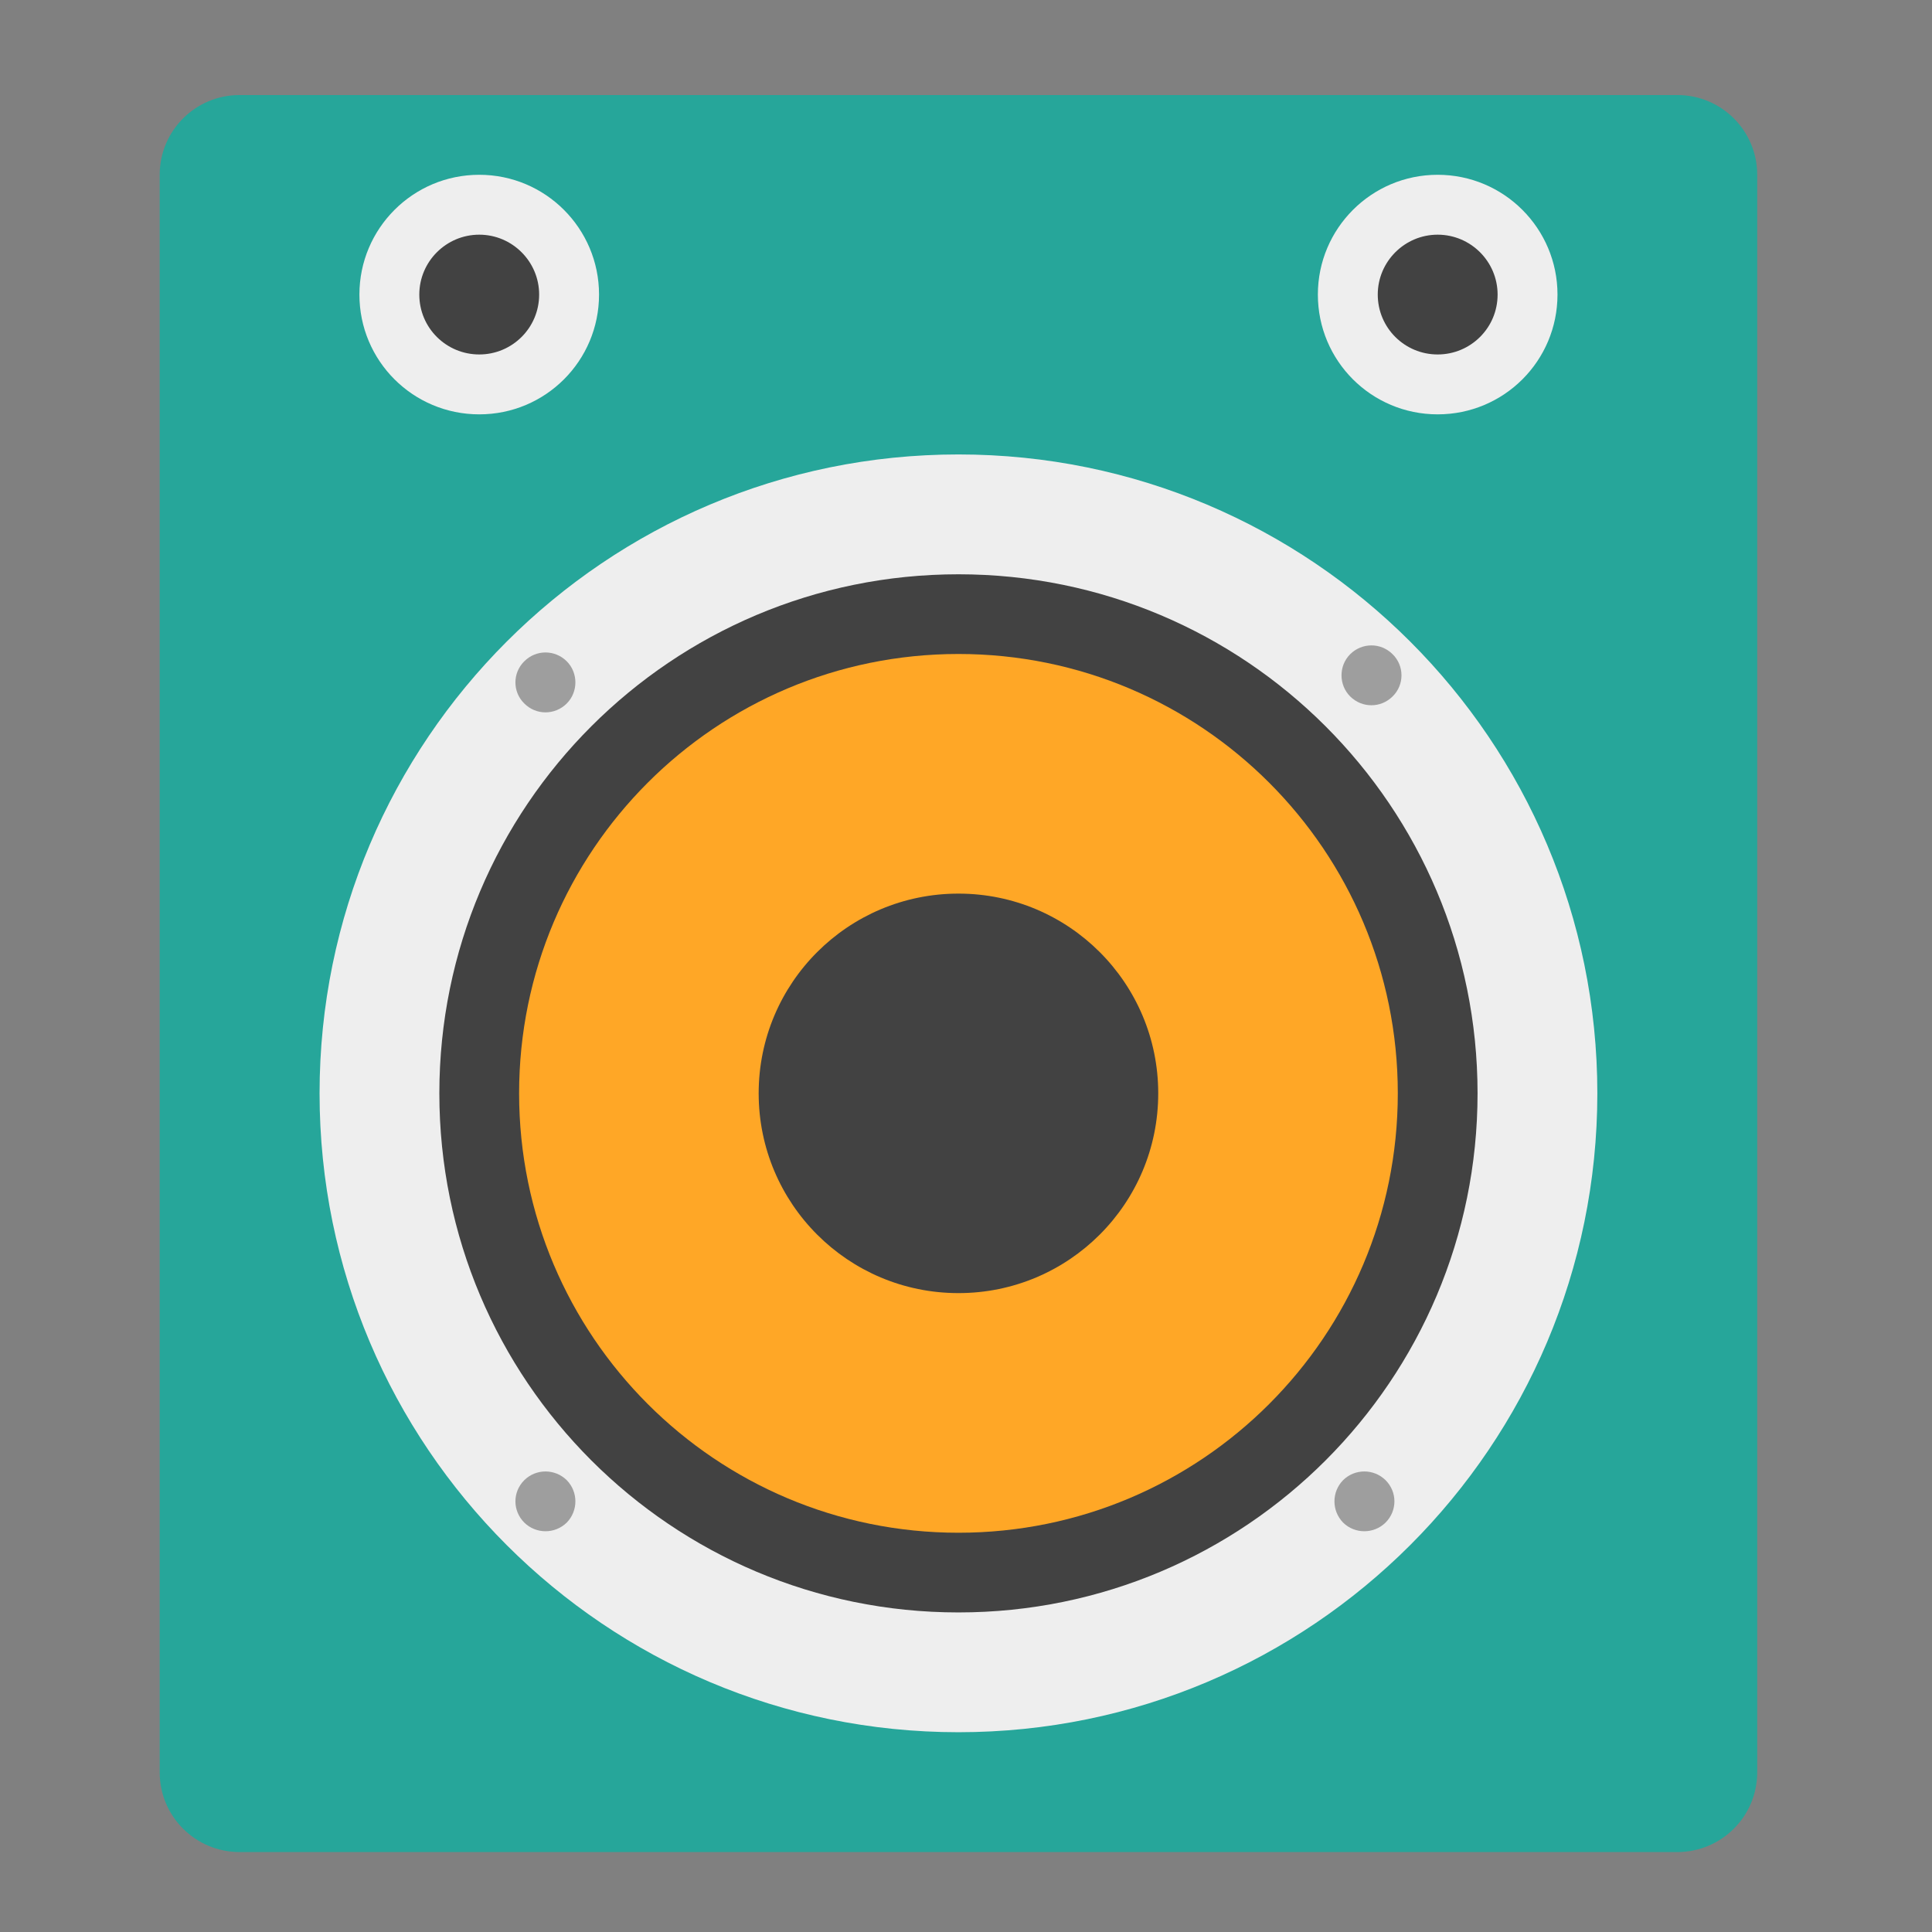 <?xml version="1.0" encoding="UTF-8"?>
<svg xmlns="http://www.w3.org/2000/svg" xmlns:xlink="http://www.w3.org/1999/xlink" width="32px" height="32px" viewBox="0 0 32 32" version="1.1">
<rect x="0" y="0" width="32" height="32" fill="#808080" stroke="none"/>
<g id="surface1">
<path style=" stroke:none;fill-rule:nonzero;fill:rgb(14.902%,65.098%,60.392%);fill-opacity:1;" d="M 3.969 1.574 L 27.781 1.574 C 28.512 1.574 29.105 2.164 29.105 2.895 L 29.105 29.355 C 29.105 30.086 28.512 30.676 27.781 30.676 L 3.969 30.676 C 3.238 30.676 2.645 30.086 2.645 29.355 L 2.645 2.895 C 2.645 2.164 3.238 1.574 3.969 1.574 Z M 3.969 1.574 "/>
<path style=" stroke:none;fill-rule:nonzero;fill:rgb(93.333%,93.333%,93.333%);fill-opacity:1;" d="M 15.875 7.527 C 21.719 7.527 26.457 12.266 26.457 18.109 C 26.457 23.953 21.719 28.691 15.875 28.691 C 10.031 28.691 5.293 23.953 5.293 18.109 C 5.293 12.266 10.031 7.527 15.875 7.527 Z M 15.875 7.527 "/>
<path style=" stroke:none;fill-rule:nonzero;fill:rgb(25.882%,25.882%,25.882%);fill-opacity:1;" d="M 15.875 9.512 C 20.625 9.512 24.473 13.359 24.473 18.109 C 24.473 22.859 20.625 26.707 15.875 26.707 C 11.125 26.707 7.277 22.859 7.277 18.109 C 7.277 13.359 11.125 9.512 15.875 9.512 Z M 15.875 9.512 "/>
<path style=" stroke:none;fill-rule:nonzero;fill:rgb(100%,65.49%,14.902%);fill-opacity:1;" d="M 15.875 10.832 C 19.895 10.832 23.152 14.09 23.152 18.109 C 23.152 22.129 19.895 25.387 15.875 25.387 C 11.855 25.387 8.598 22.129 8.598 18.109 C 8.598 14.09 11.855 10.832 15.875 10.832 Z M 15.875 10.832 "/>
<path style=" stroke:none;fill-rule:nonzero;fill:rgb(25.882%,25.882%,25.882%);fill-opacity:1;" d="M 15.875 14.801 C 17.703 14.801 19.184 16.281 19.184 18.109 C 19.184 19.938 17.703 21.418 15.875 21.418 C 14.047 21.418 12.566 19.938 12.566 18.109 C 12.566 16.281 14.047 14.801 15.875 14.801 Z M 15.875 14.801 "/>
<path style=" stroke:none;fill-rule:nonzero;fill:rgb(61.961%,61.961%,61.961%);fill-opacity:1;" d="M 23.066 10.836 C 23.262 11.027 23.262 11.344 23.066 11.535 C 22.871 11.73 22.559 11.73 22.363 11.535 C 22.172 11.344 22.172 11.027 22.363 10.836 C 22.559 10.641 22.871 10.641 23.066 10.836 Z M 23.066 10.836 "/>
<path style=" stroke:none;fill-rule:nonzero;fill:rgb(61.961%,61.961%,61.961%);fill-opacity:1;" d="M 22.949 24.516 C 23.145 24.711 23.145 25.023 22.949 25.219 C 22.754 25.41 22.441 25.41 22.246 25.219 C 22.055 25.023 22.055 24.711 22.246 24.516 C 22.441 24.324 22.754 24.324 22.949 24.516 Z M 22.949 24.516 "/>
<path style=" stroke:none;fill-rule:nonzero;fill:rgb(61.961%,61.961%,61.961%);fill-opacity:1;" d="M 9.387 10.953 C 9.578 11.145 9.578 11.461 9.387 11.652 C 9.191 11.848 8.879 11.848 8.684 11.652 C 8.488 11.461 8.488 11.145 8.684 10.953 C 8.879 10.758 9.191 10.758 9.387 10.953 Z M 9.387 10.953 "/>
<path style=" stroke:none;fill-rule:nonzero;fill:rgb(61.961%,61.961%,61.961%);fill-opacity:1;" d="M 9.387 24.516 C 9.578 24.711 9.578 25.023 9.387 25.219 C 9.191 25.41 8.879 25.41 8.684 25.219 C 8.488 25.023 8.488 24.711 8.684 24.516 C 8.879 24.324 9.191 24.324 9.387 24.516 Z M 9.387 24.516 "/>
<path style=" stroke:none;fill-rule:nonzero;fill:rgb(93.333%,93.333%,93.333%);fill-opacity:1;" d="M 7.938 2.895 C 9.035 2.895 9.922 3.785 9.922 4.879 C 9.922 5.977 9.035 6.863 7.938 6.863 C 6.84 6.863 5.953 5.977 5.953 4.879 C 5.953 3.785 6.84 2.895 7.938 2.895 Z M 7.938 2.895 "/>
<path style=" stroke:none;fill-rule:nonzero;fill:rgb(93.333%,93.333%,93.333%);fill-opacity:1;" d="M 23.812 2.895 C 24.91 2.895 25.797 3.785 25.797 4.879 C 25.797 5.977 24.91 6.863 23.812 6.863 C 22.715 6.863 21.828 5.977 21.828 4.879 C 21.828 3.785 22.715 2.895 23.812 2.895 Z M 23.812 2.895 "/>
<path style=" stroke:none;fill-rule:nonzero;fill:rgb(25.882%,25.882%,25.882%);fill-opacity:1;" d="M 7.938 3.887 C 8.484 3.887 8.93 4.332 8.93 4.879 C 8.93 5.43 8.484 5.871 7.938 5.871 C 7.391 5.871 6.945 5.43 6.945 4.879 C 6.945 4.332 7.391 3.887 7.938 3.887 Z M 7.938 3.887 "/>
<path style=" stroke:none;fill-rule:nonzero;fill:rgb(25.882%,25.882%,25.882%);fill-opacity:1;" d="M 23.812 3.887 C 24.359 3.887 24.805 4.332 24.805 4.879 C 24.805 5.43 24.359 5.871 23.812 5.871 C 23.266 5.871 22.82 5.43 22.82 4.879 C 22.82 4.332 23.266 3.887 23.812 3.887 Z M 23.812 3.887 "/>
</g>
</svg>

